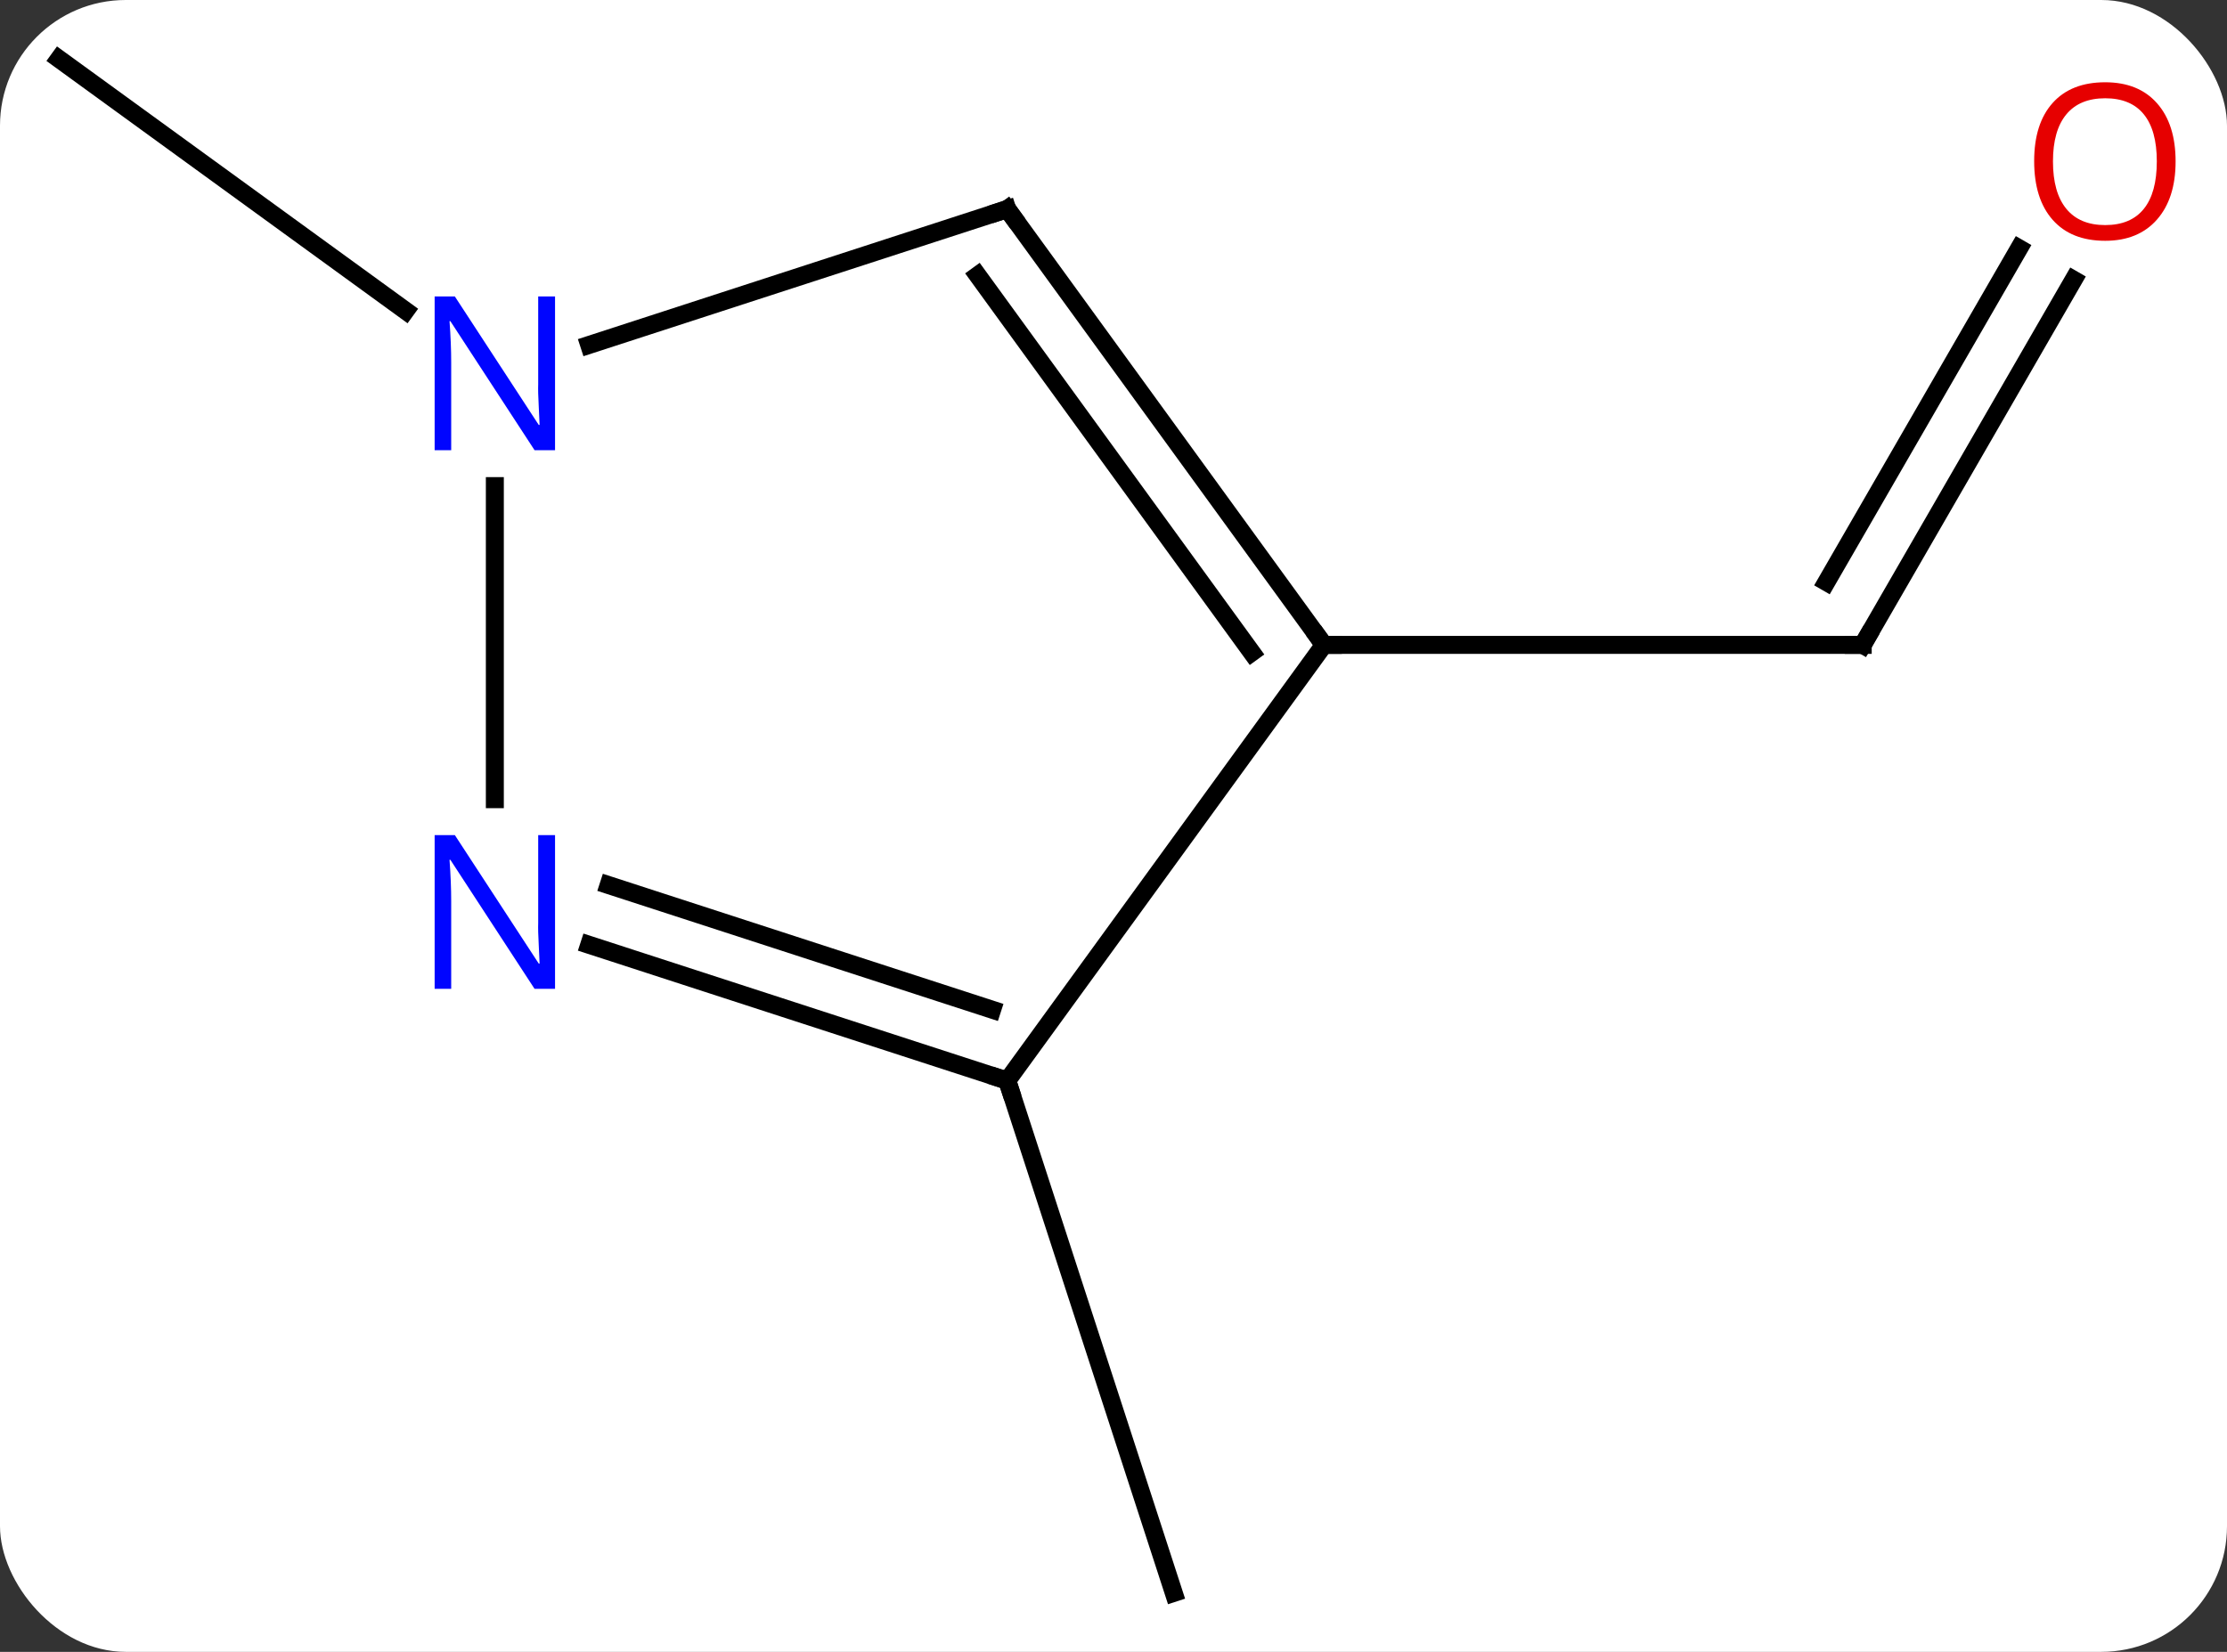 <svg width="124" viewBox="0 0 124 92" style="fill-opacity:1; color-rendering:auto; color-interpolation:auto; text-rendering:auto; stroke:black; stroke-linecap:square; stroke-miterlimit:10; shape-rendering:auto; stroke-opacity:1; fill:black; stroke-dasharray:none; font-weight:normal; stroke-width:1; font-family:'Open Sans'; font-style:normal; stroke-linejoin:miter; font-size:12; stroke-dashoffset:0; image-rendering:auto;" height="92" class="cas-substance-image" xmlns:xlink="http://www.w3.org/1999/xlink" xmlns="http://www.w3.org/2000/svg"><rect x="0" y="0" width="124" height="92" fill="#333333" stroke="none"/><svg class="cas-substance-single-component"><rect y="0" x="0" width="124" stroke="none" ry="7" rx="7" height="92" fill="white" class="cas-substance-group"/><svg y="0" x="0" width="124" viewBox="0 0 124 92" style="fill:black;" height="92" class="cas-substance-single-component-image"><svg><g><g transform="translate(61,46)" style="text-rendering:geometricPrecision; color-rendering:optimizeQuality; color-interpolation:linearRGB; stroke-linecap:butt; image-rendering:optimizeQuality;"><line y2="-30.418" y1="-10.083" x2="54.456" x1="42.717" style="fill:none;"/><line y2="-32.168" y1="-13.583" x2="51.425" x1="40.696" style="fill:none;"/><line y2="-10.083" y1="-10.083" x2="12.717" x1="42.717" style="fill:none;"/><line y2="14.187" y1="42.717" x2="-4.917" x1="4.356" style="fill:none;"/><line y2="-28.694" y1="-42.717" x2="-38.417" x1="-57.717" style="fill:none;"/><line y2="14.187" y1="-10.083" x2="-4.917" x1="12.717" style="fill:none;"/><line y2="-34.356" y1="-10.083" x2="-4.917" x1="12.717" style="fill:none;"/><line y2="-30.664" y1="-9.661" x2="-6.561" x1="8.698" style="fill:none;"/><line y2="6.624" y1="14.187" x2="-28.193" x1="-4.917" style="fill:none;"/><line y2="3.295" y1="10.234" x2="-27.112" x1="-5.757" style="fill:none;"/><line y2="-26.791" y1="-34.356" x2="-28.193" x1="-4.917" style="fill:none;"/><line y2="-18.927" y1="-1.489" x2="-33.447" x1="-33.447" style="fill:none;"/><path style="fill:none; stroke-miterlimit:5;" d="M42.967 -10.516 L42.717 -10.083 L42.217 -10.083"/></g><g transform="translate(59.484,45.125)" style="stroke-linecap:butt; fill:rgb(230,0,0); text-rendering:geometricPrecision; color-rendering:optimizeQuality; image-rendering:optimizeQuality; font-family:'Open Sans'; stroke:rgb(230,0,0); color-interpolation:linearRGB; stroke-miterlimit:5;"><path style="stroke:none;" d="M61.654 -36.136 Q61.654 -34.074 60.615 -32.894 Q59.576 -31.714 57.733 -31.714 Q55.842 -31.714 54.811 -32.879 Q53.779 -34.043 53.779 -36.152 Q53.779 -38.246 54.811 -39.394 Q55.842 -40.543 57.733 -40.543 Q59.592 -40.543 60.623 -39.371 Q61.654 -38.199 61.654 -36.136 ZM54.826 -36.136 Q54.826 -34.402 55.569 -33.496 Q56.311 -32.589 57.733 -32.589 Q59.154 -32.589 59.881 -33.488 Q60.608 -34.386 60.608 -36.136 Q60.608 -37.871 59.881 -38.761 Q59.154 -39.652 57.733 -39.652 Q56.311 -39.652 55.569 -38.754 Q54.826 -37.855 54.826 -36.136 Z"/></g><g transform="matrix(1,0,0,1,61,46)" style="stroke-linecap:butt; text-rendering:geometricPrecision; color-rendering:optimizeQuality; image-rendering:optimizeQuality; font-family:'Open Sans'; color-interpolation:linearRGB; stroke-miterlimit:5;"><path style="fill:none;" d="M12.423 -10.488 L12.717 -10.083 L13.217 -10.083"/><path style="fill:none;" d="M-5.393 14.033 L-4.917 14.187 L-4.762 14.662"/><path style="fill:none;" d="M-4.623 -33.952 L-4.917 -34.356 L-5.393 -34.201"/><path style="fill:rgb(0,5,255); stroke:none;" d="M-30.095 9.073 L-31.236 9.073 L-35.924 1.886 L-35.97 1.886 Q-35.877 3.151 -35.877 4.198 L-35.877 9.073 L-36.799 9.073 L-36.799 0.511 L-35.674 0.511 L-31.002 7.667 L-30.955 7.667 Q-30.955 7.511 -31.002 6.651 Q-31.049 5.792 -31.033 5.417 L-31.033 0.511 L-30.095 0.511 L-30.095 9.073 Z"/><path style="fill:rgb(0,5,255); stroke:none;" d="M-30.095 -20.927 L-31.236 -20.927 L-35.924 -28.114 L-35.97 -28.114 Q-35.877 -26.849 -35.877 -25.802 L-35.877 -20.927 L-36.799 -20.927 L-36.799 -29.489 L-35.674 -29.489 L-31.002 -22.333 L-30.955 -22.333 Q-30.955 -22.489 -31.002 -23.349 Q-31.049 -24.208 -31.033 -24.583 L-31.033 -29.489 L-30.095 -29.489 L-30.095 -20.927 Z"/></g></g></svg></svg></svg></svg>